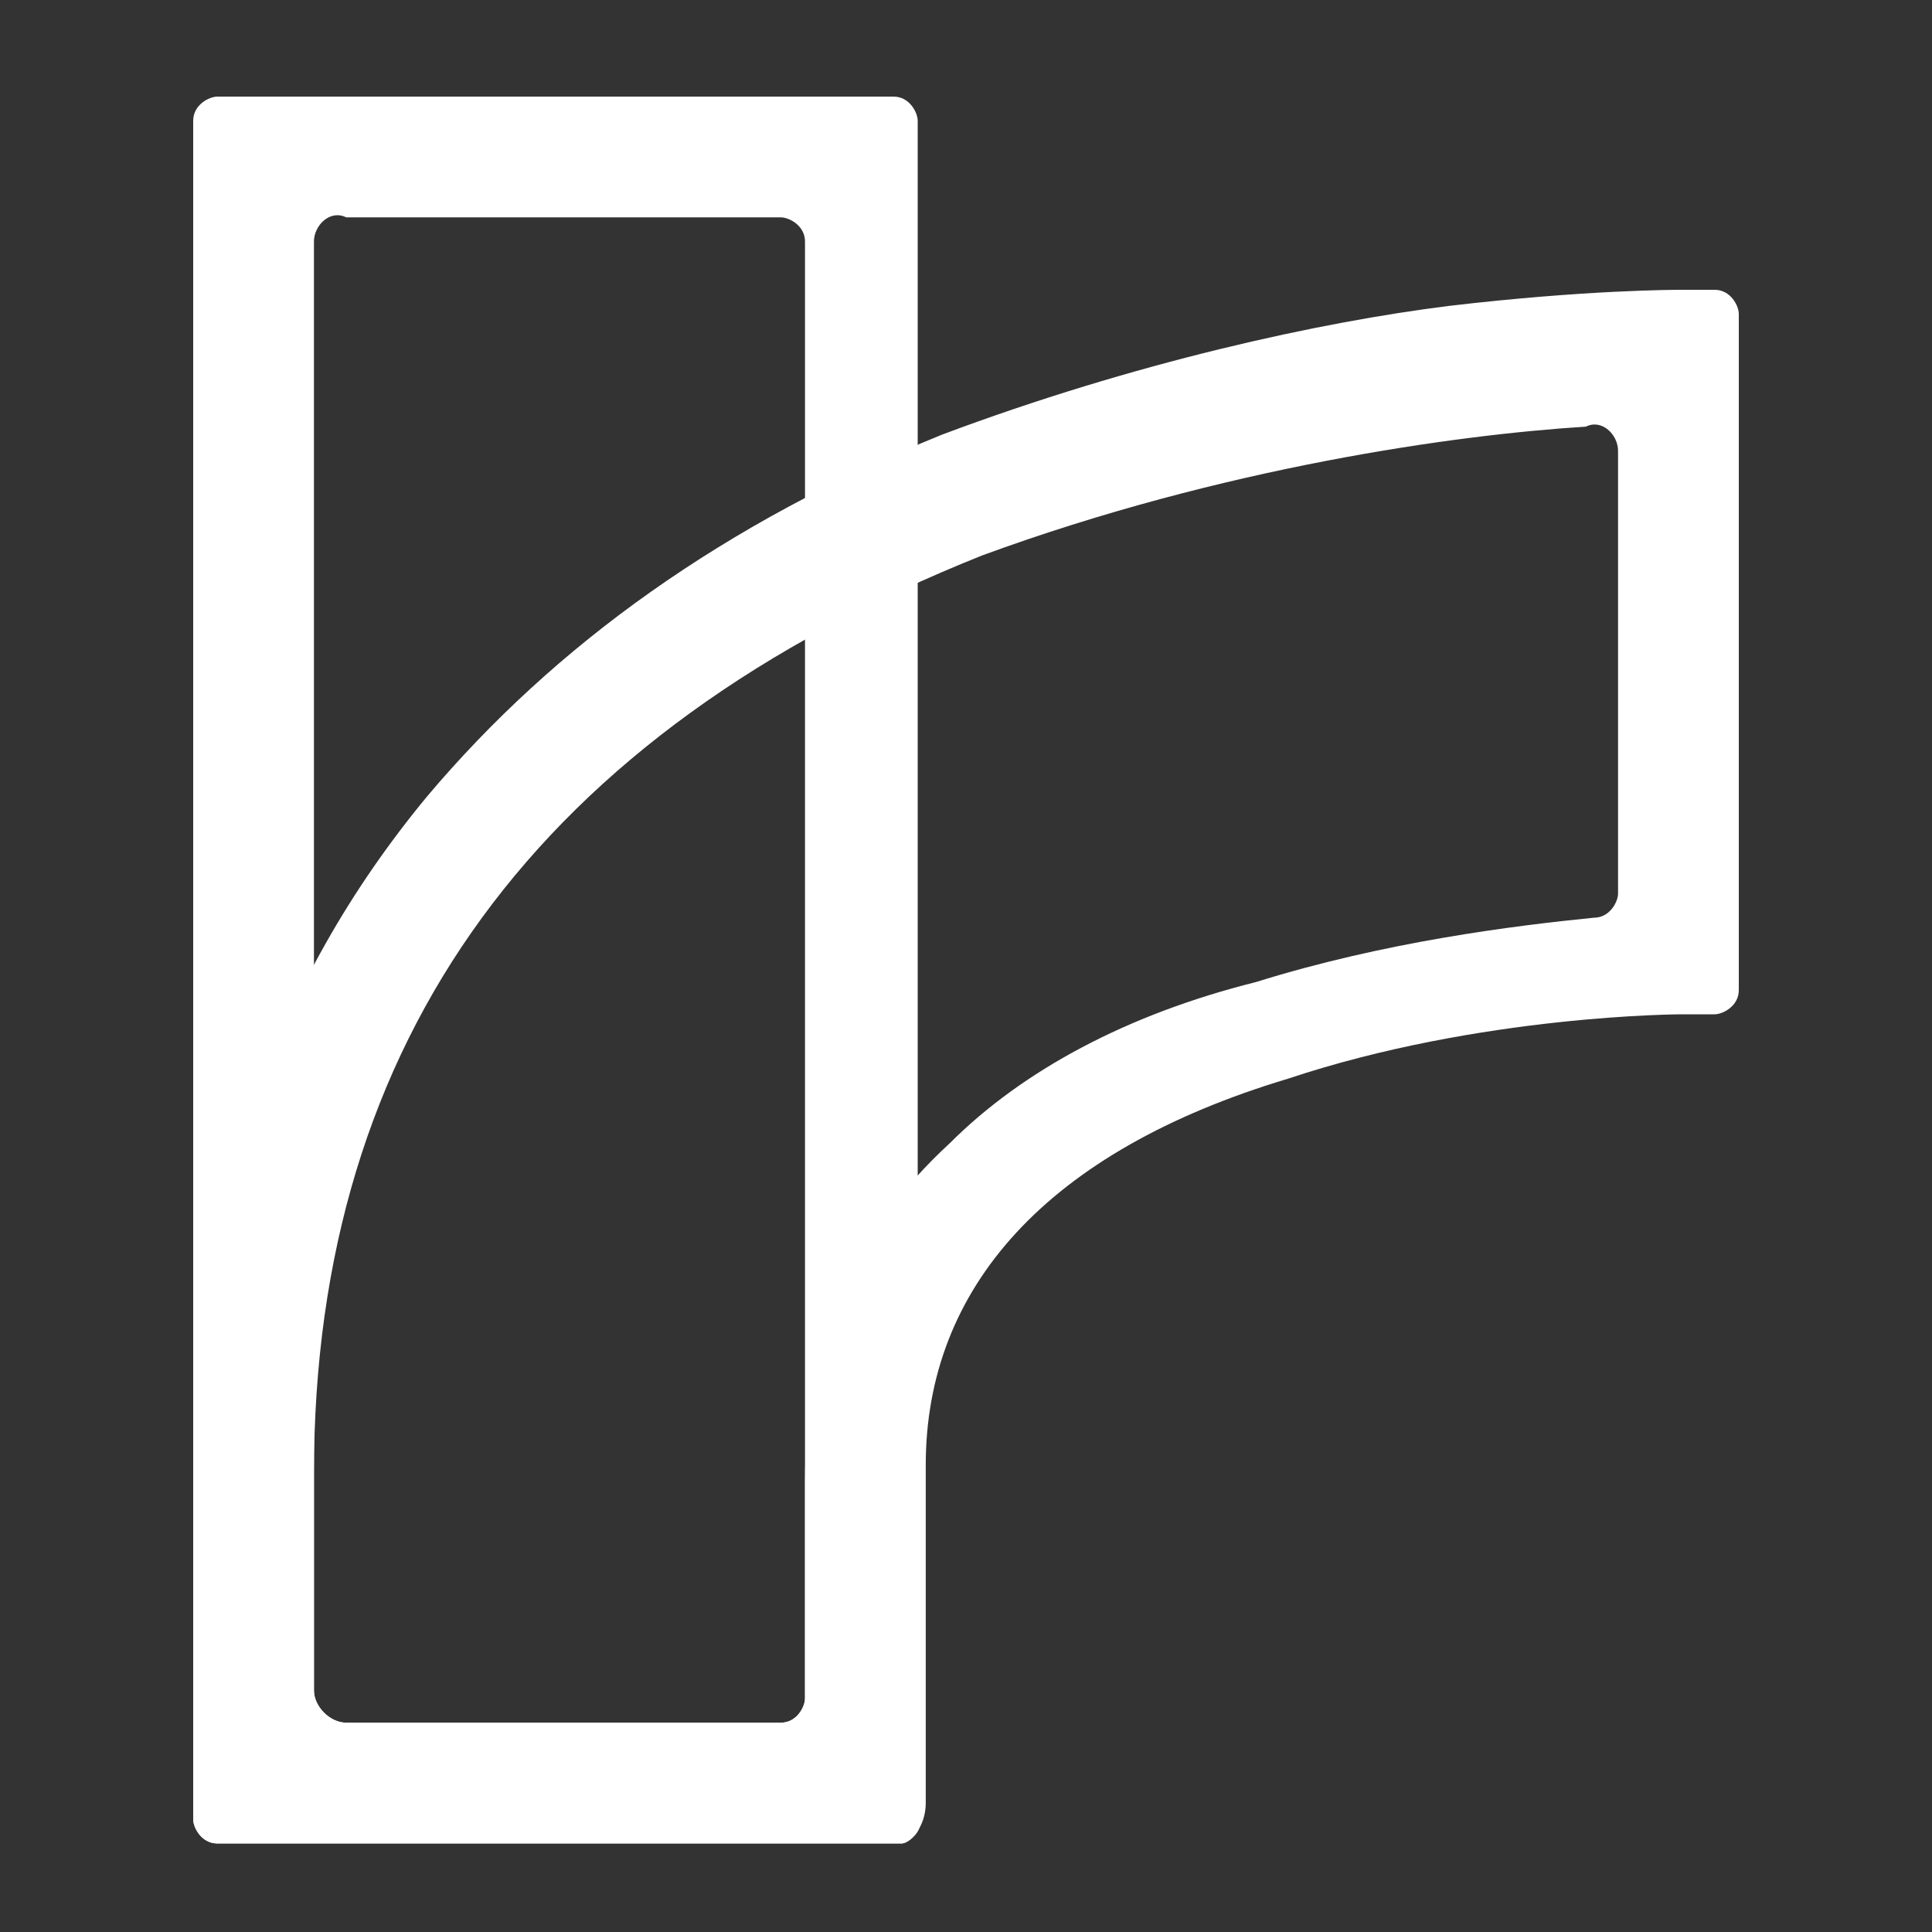 <svg xmlns="http://www.w3.org/2000/svg" viewBox="0 0 24 24"><rect x="0" y="0" width="24" height="24" fill="#333333" stroke="none"/><style>.st0{fill:#fff}</style><g id="XMLID_1_"><g id="XMLID_68_"><g id="rect3009_9_"><path id="XMLID_72_" class="st0" d="M11.2 22.9H2.7c-.2 0-.3-.2-.3-.3V1.5c0-.2.2-.3.3-.3h8.4c.2 0 .3.2.3.3v21.1c.1.1-.1.3-.2.3zm-6.9-1.5h5.4c.2 0 .3-.2.3-.3V3c0-.2-.2-.3-.3-.3H4.3c-.2-.1-.4.1-.4.3v18c0 .2.2.4.4.4z"/></g><g id="path3785_9_"><path id="XMLID_69_" class="st0" d="M11.2 22.9H2.7c-.2 0-.3-.2-.3-.3v-4.2c0-3.4 1-6.2 2.9-8.5C6.9 8 9 6.5 11.7 5.4c2.4-.9 4.7-1.4 6.3-1.6 1.7-.2 2.8-.2 2.9-.2h.4c.2 0 .3.2.3.3v8.4c0 .2-.2.3-.3.3h-.4s-2.5 0-4.9.8c-3 .9-4.5 2.6-4.5 4.8v4.2c0 .3-.2.5-.3.5zm-6.9-1.5h5.4c.2 0 .3-.2.3-.3v-2.7c0-1.7.6-3.1 1.8-4.2.9-.9 2.2-1.6 3.8-2 1.6-.5 3.2-.7 4.2-.8.2 0 .3-.2.3-.3V5.6c0-.2-.2-.4-.4-.3-1.6.1-4.5.5-7.5 1.6-5.5 2.2-8.3 6-8.3 11.4V21c0 .2.2.4.4.4z"/></g></g></g></svg>